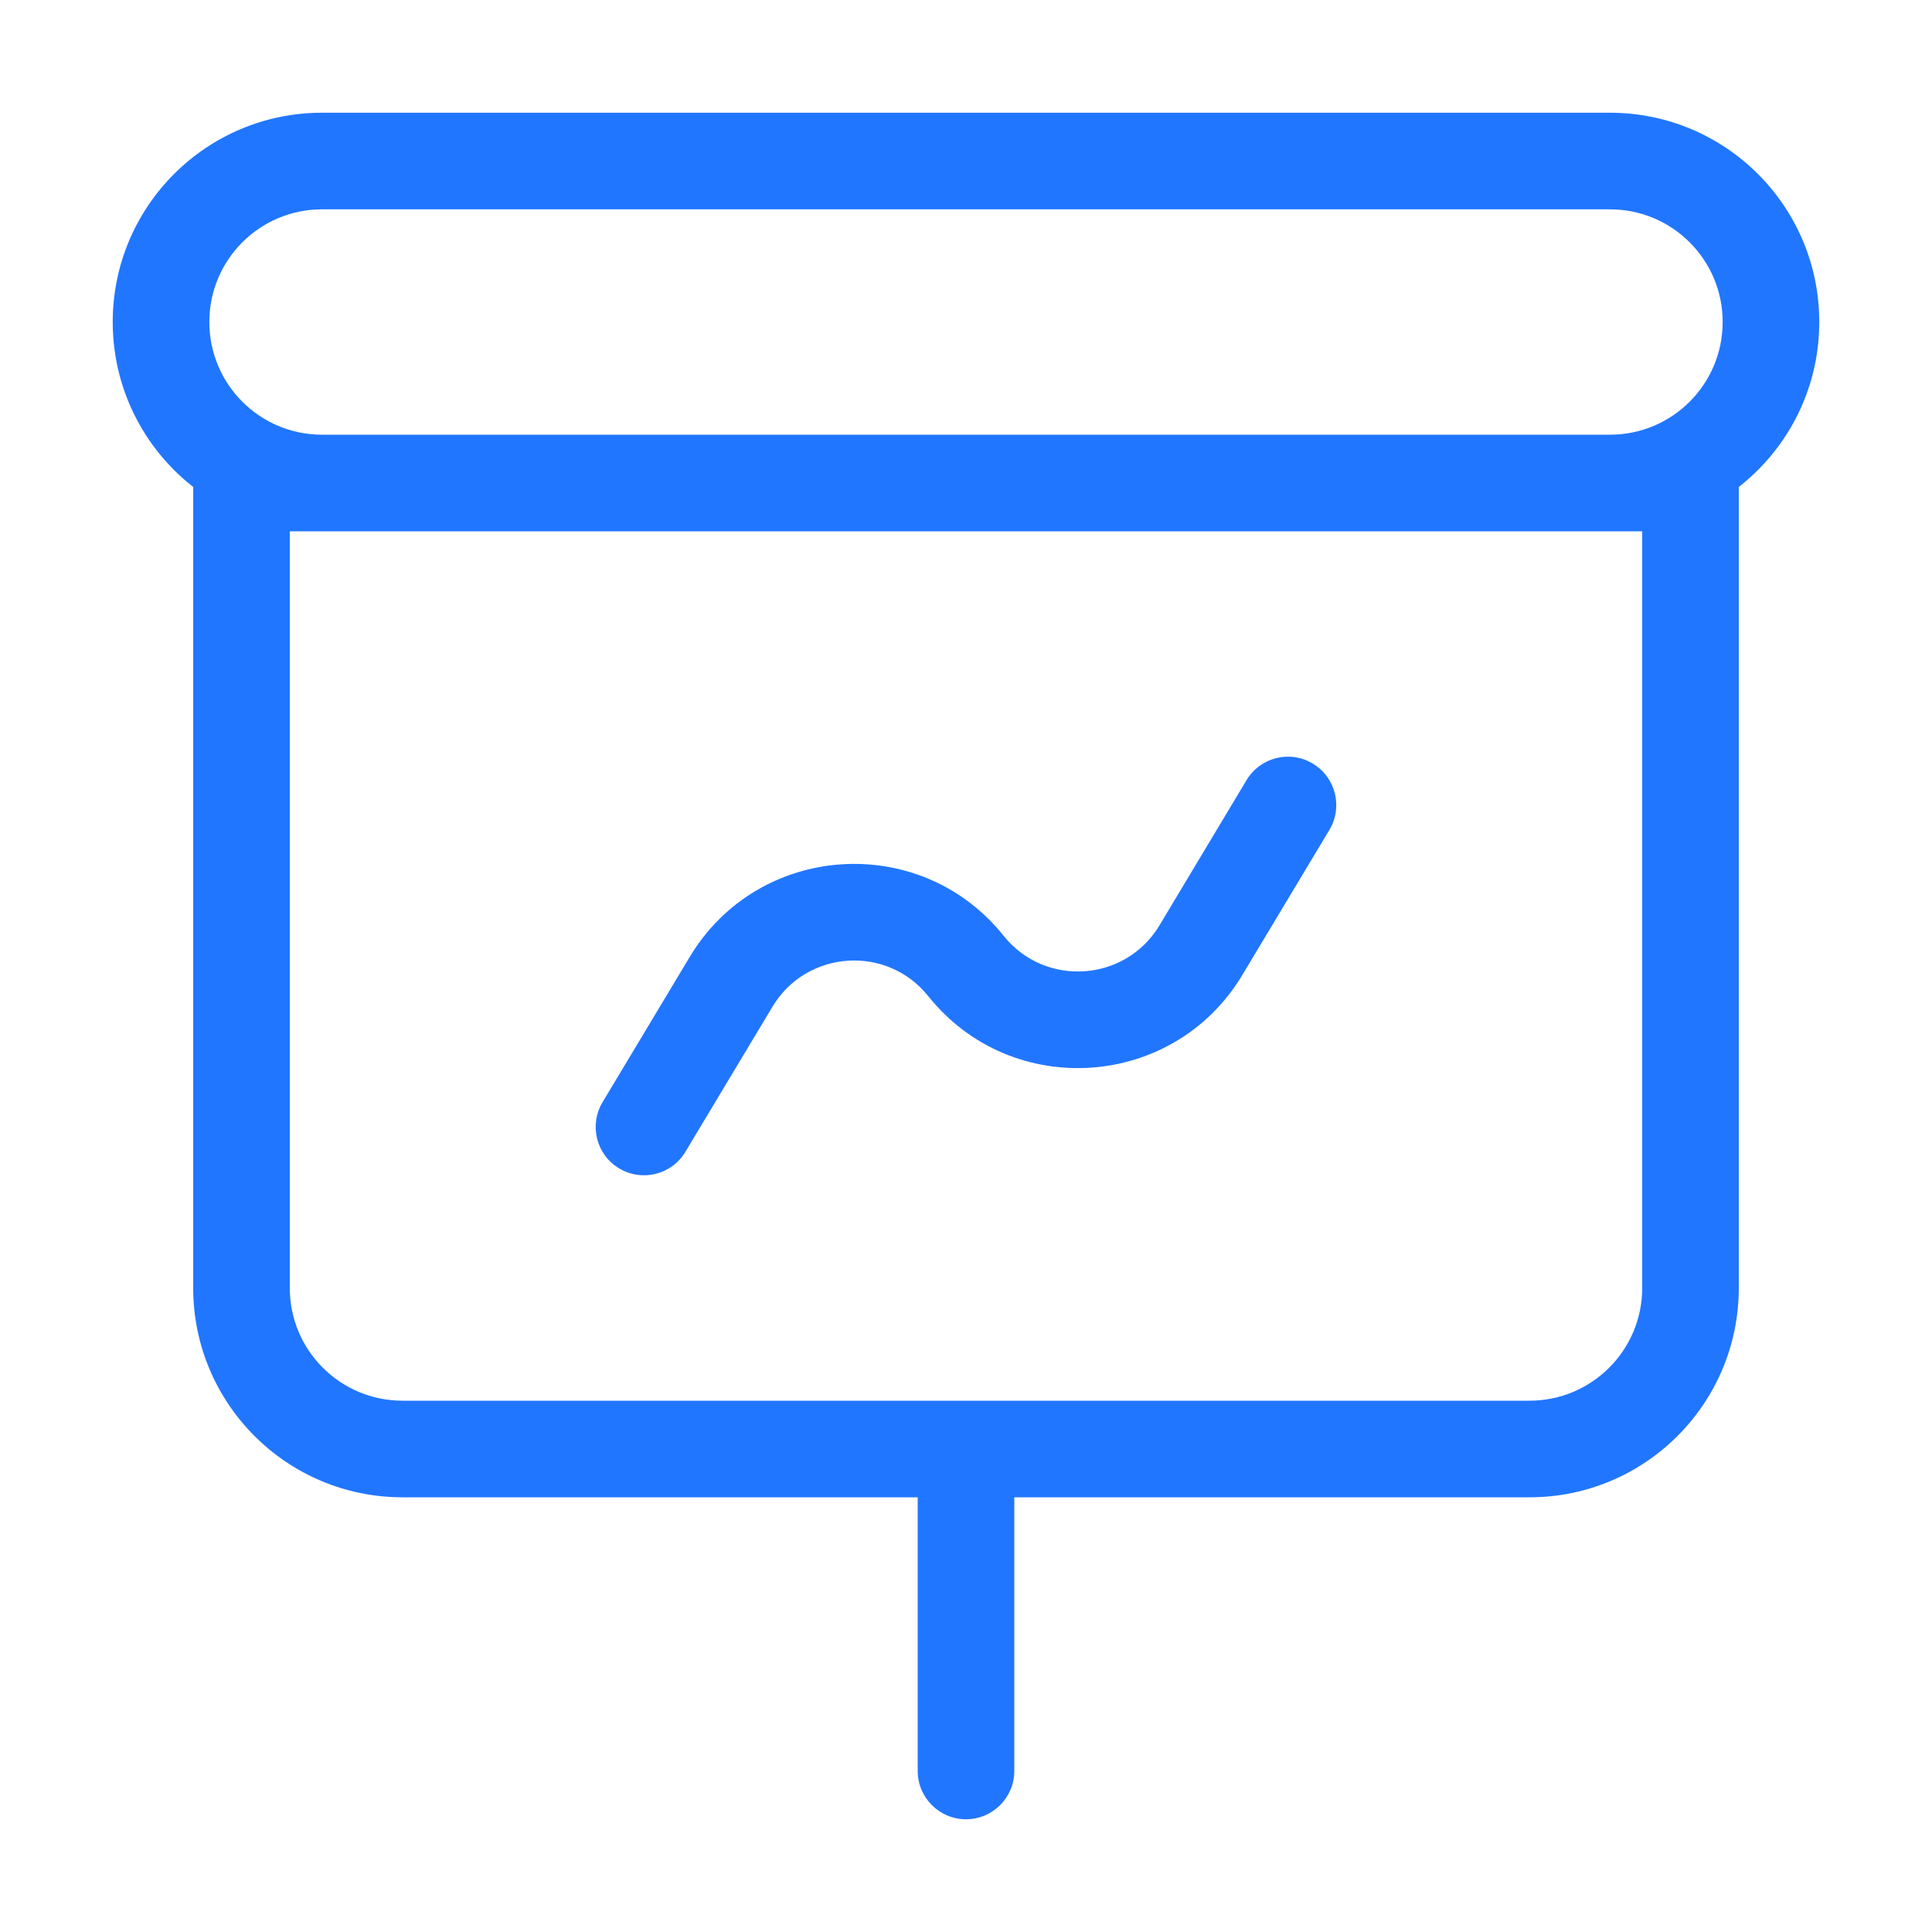<svg width="20" height="20" viewBox="0 0 20 20" fill="none" xmlns="http://www.w3.org/2000/svg">
<path d="M2.5 5V4.5C2.224 4.5 2 4.724 2 5H2.5ZM17.5 5H18C18 4.724 17.776 4.5 17.5 4.5V5ZM6.238 11.409C6.096 11.646 6.172 11.953 6.409 12.095C6.646 12.237 6.953 12.161 7.095 11.924L6.238 11.409ZM7.568 10.164L7.14 9.906V9.906L7.568 10.164ZM12.431 9.836L12.003 9.579L12.431 9.836ZM13.762 8.591C13.904 8.354 13.827 8.047 13.59 7.905C13.354 7.762 13.046 7.839 12.904 8.076L13.762 8.591ZM10.5 15C10.5 14.724 10.276 14.5 10 14.5C9.724 14.5 9.5 14.724 9.5 15H10.5ZM9.5 18.333C9.5 18.609 9.724 18.833 10 18.833C10.276 18.833 10.5 18.609 10.5 18.333H9.5ZM3.333 2.167H16.666V1.167H3.333V2.167ZM16.666 4.5H3.333V5.5H16.666V4.5ZM3.333 4.5C2.689 4.5 2.167 3.978 2.167 3.333H1.167C1.167 4.53 2.137 5.5 3.333 5.5V4.5ZM17.833 3.333C17.833 3.978 17.311 4.5 16.666 4.5V5.5C17.863 5.5 18.833 4.53 18.833 3.333H17.833ZM16.666 2.167C17.311 2.167 17.833 2.689 17.833 3.333H18.833C18.833 2.137 17.863 1.167 16.666 1.167V2.167ZM3.333 1.167C2.137 1.167 1.167 2.137 1.167 3.333H2.167C2.167 2.689 2.689 2.167 3.333 2.167V1.167ZM2.5 5.5H17.5V4.5H2.5V5.5ZM17 5V13.333H18V5H17ZM15.833 14.5H4.167V15.5H15.833V14.5ZM3 13.333V5H2V13.333H3ZM4.167 14.5C3.522 14.5 3 13.978 3 13.333H2C2 14.53 2.97 15.5 4.167 15.5V14.5ZM17 13.333C17 13.978 16.477 14.5 15.833 14.5V15.5C17.03 15.5 18 14.53 18 13.333H17ZM7.095 11.924L7.997 10.421L7.14 9.906L6.238 11.409L7.095 11.924ZM12.86 10.094L13.762 8.591L12.904 8.076L12.003 9.579L12.86 10.094ZM9.609 10.312C10.473 11.392 12.149 11.279 12.86 10.094L12.003 9.579C11.65 10.167 10.819 10.223 10.39 9.688L9.609 10.312ZM7.997 10.421C8.35 9.833 9.181 9.777 9.609 10.312L10.39 9.688C9.527 8.608 7.851 8.721 7.14 9.906L7.997 10.421ZM9.5 15V18.333H10.5V15H9.5Z" fill="#2176FF"/>
</svg>
